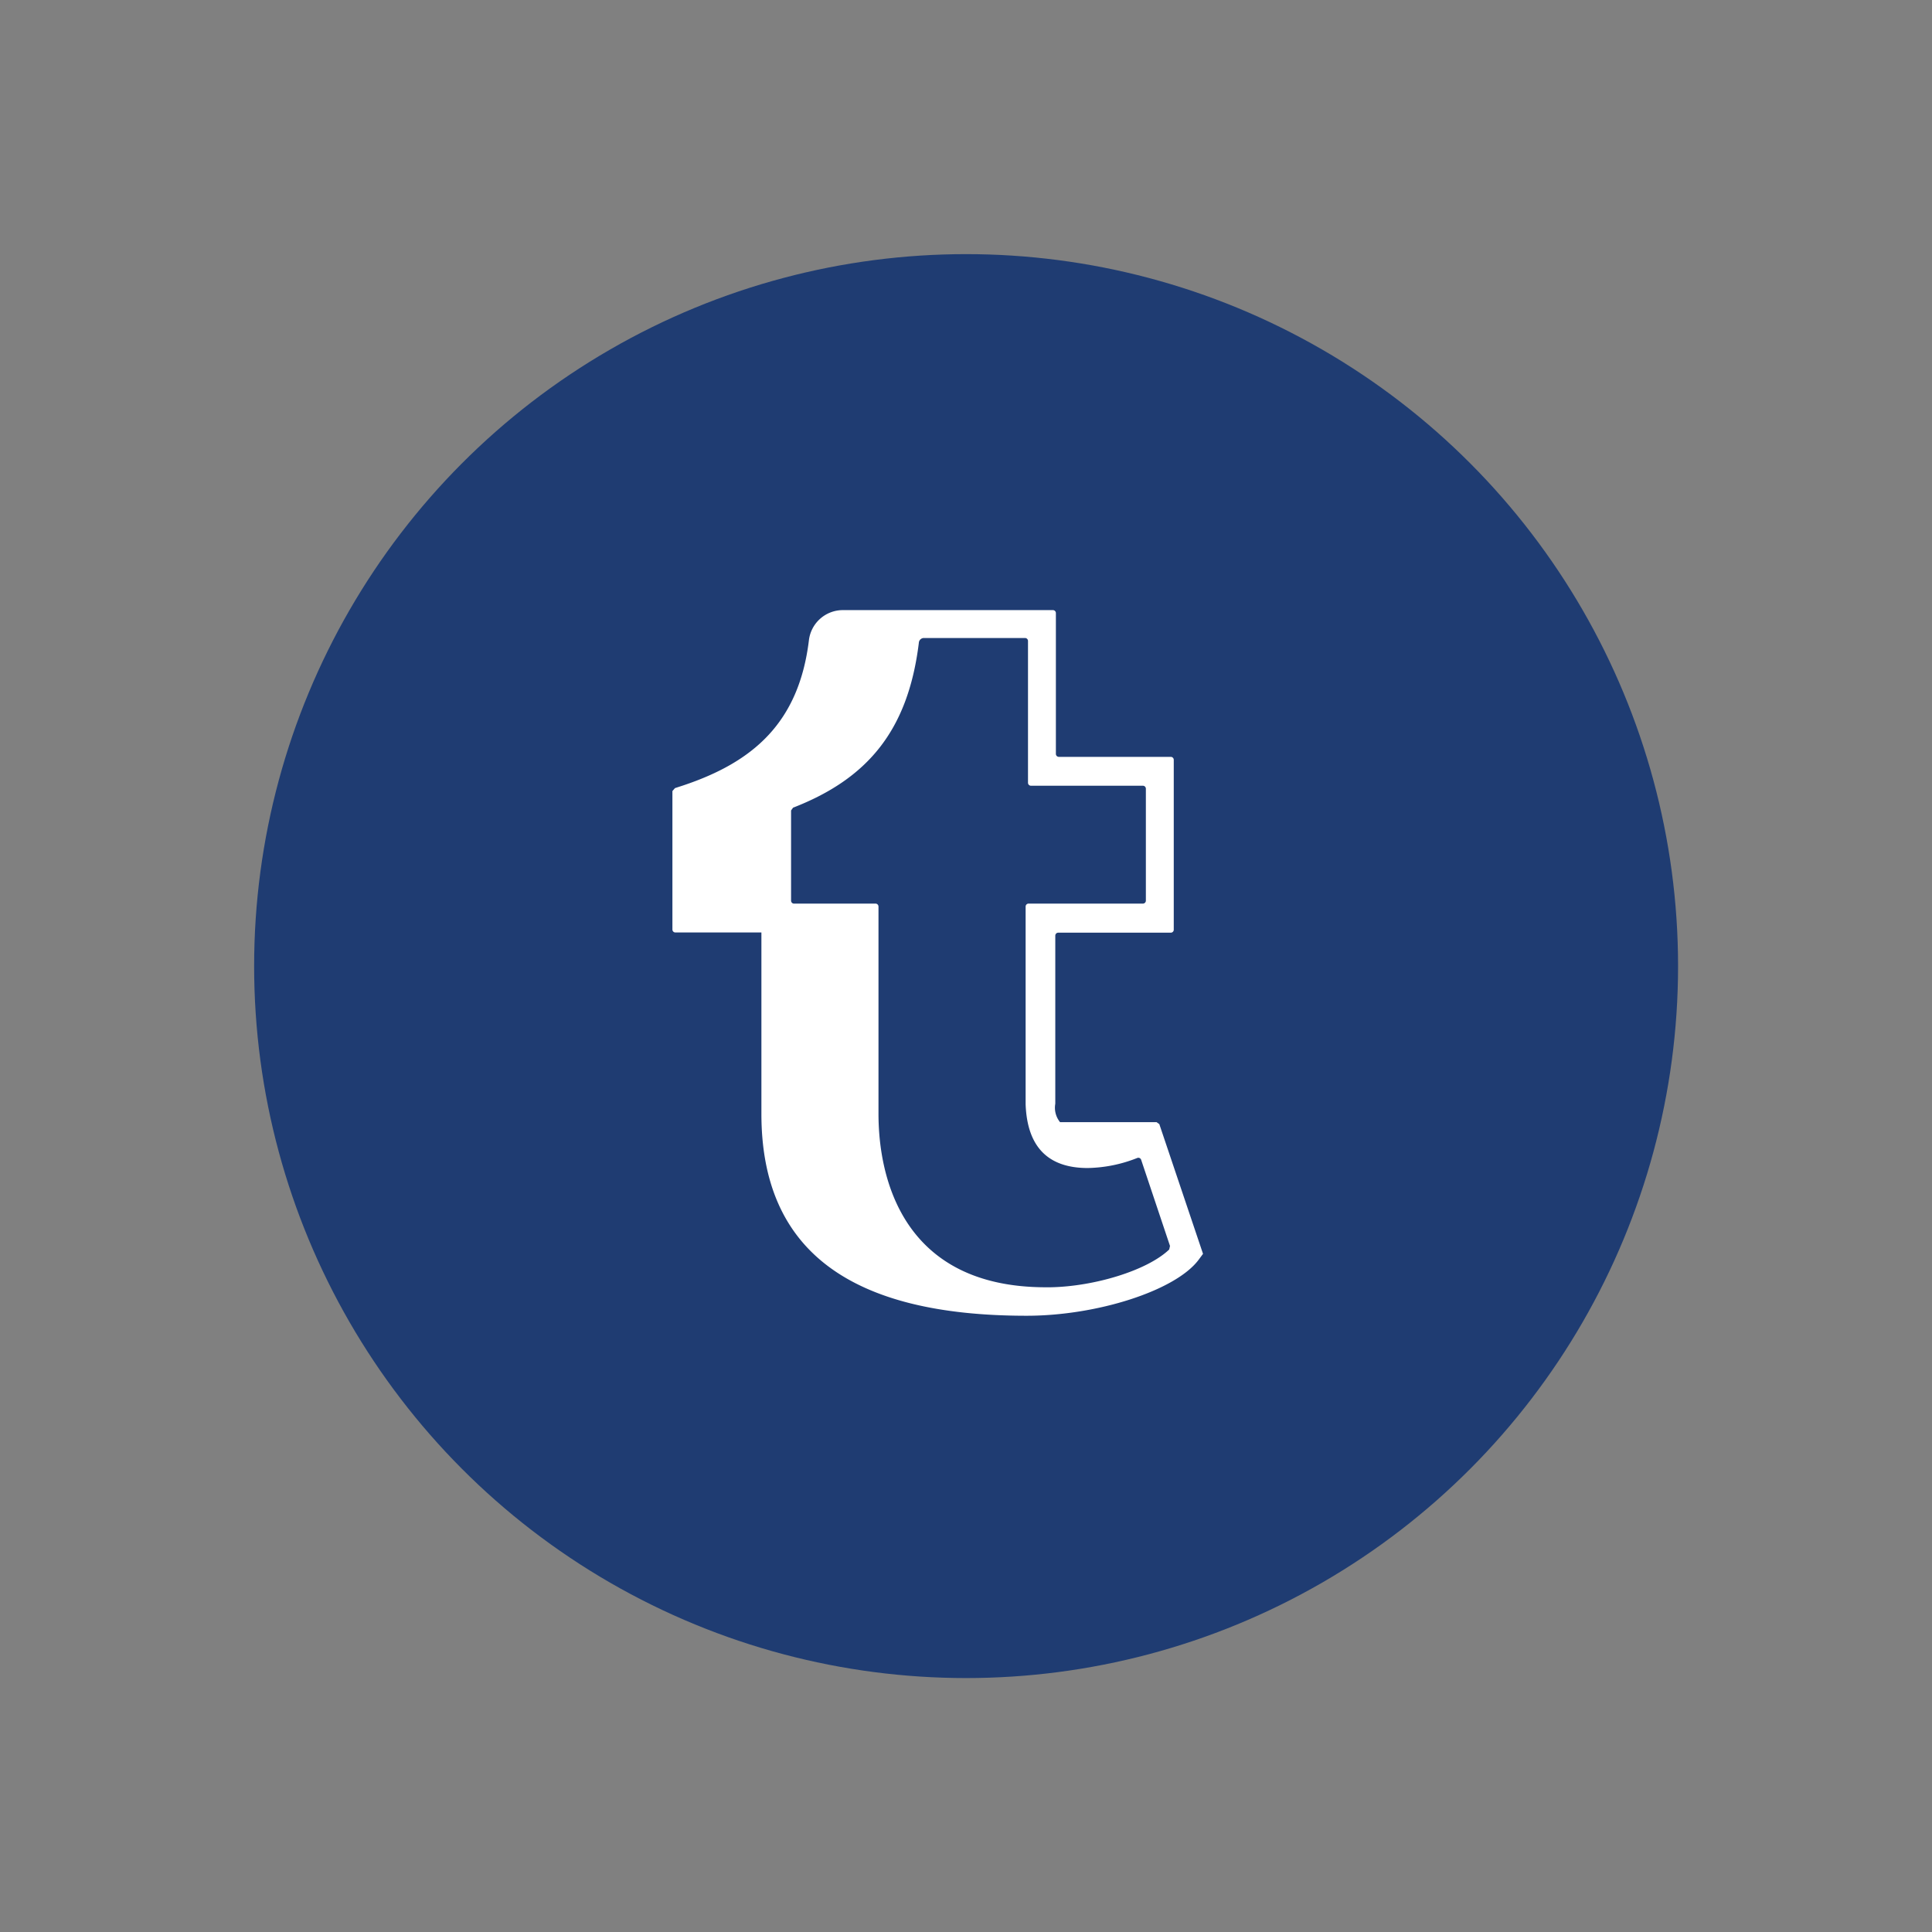 <svg id="Layer_1" data-name="Layer 1" xmlns="http://www.w3.org/2000/svg" xmlns:xlink="http://www.w3.org/1999/xlink" viewBox="0 0 97.69 97.69"><rect x="0" y="0" width="97.69" height="97.69" fill="#808080" stroke="none"/><defs><clipPath id="clip-path"><circle cx="48.85" cy="48.85" r="36" style="fill:none"/></clipPath></defs><title>tumblr</title><g style="clip-path:url(#clip-path)"><rect x="7.85" y="7.85" width="82" height="82" style="fill:#1f3c72"/></g><path d="M58.62,56.84l-0.14-.1H53.6a1.15,1.15,0,0,1-.24-0.93V47.31a0.15,0.15,0,0,1,.15-0.15H59.2A0.15,0.15,0,0,0,59.35,47V38.42a0.15,0.15,0,0,0-.15-0.15H53.54a0.15,0.15,0,0,1-.15-0.15V31a0.15,0.15,0,0,0-.15-0.15H42.59a1.73,1.73,0,0,0-1.69,1.54c-0.51,4.14-2.8,6.14-6.37,7.33l-0.4.13L34,40V47a0.15,0.15,0,0,0,.15.15H38.5v9.17c0,6.94,4.53,10.21,13.41,10.21,3.57,0,7.52-1.27,8.69-2.82l0.23-.31Zm0.5,6.34c-1.12,1.07-3.8,1.87-6,1.91H52.88c-7.22,0-8.46-5.51-8.46-8.77V45.84a0.15,0.15,0,0,0-.15-0.15H40.13A0.15,0.15,0,0,1,40,45.54l0-4.56,0.1-.14c3.73-1.45,5.81-3.86,6.36-8.33a0.26,0.26,0,0,1,.24-0.25h5.13a0.15,0.15,0,0,1,.15.15v7.17a0.15,0.15,0,0,0,.15.15h5.66a0.15,0.15,0,0,1,.15.15v5.66a0.15,0.15,0,0,1-.15.15H52a0.15,0.15,0,0,0-.14.15v10C51.94,58,53,59.06,55,59.06a7.09,7.09,0,0,0,2.51-.51,0.15,0.15,0,0,1,.19.09L59.16,63Z" style="fill:#fff"/></svg>